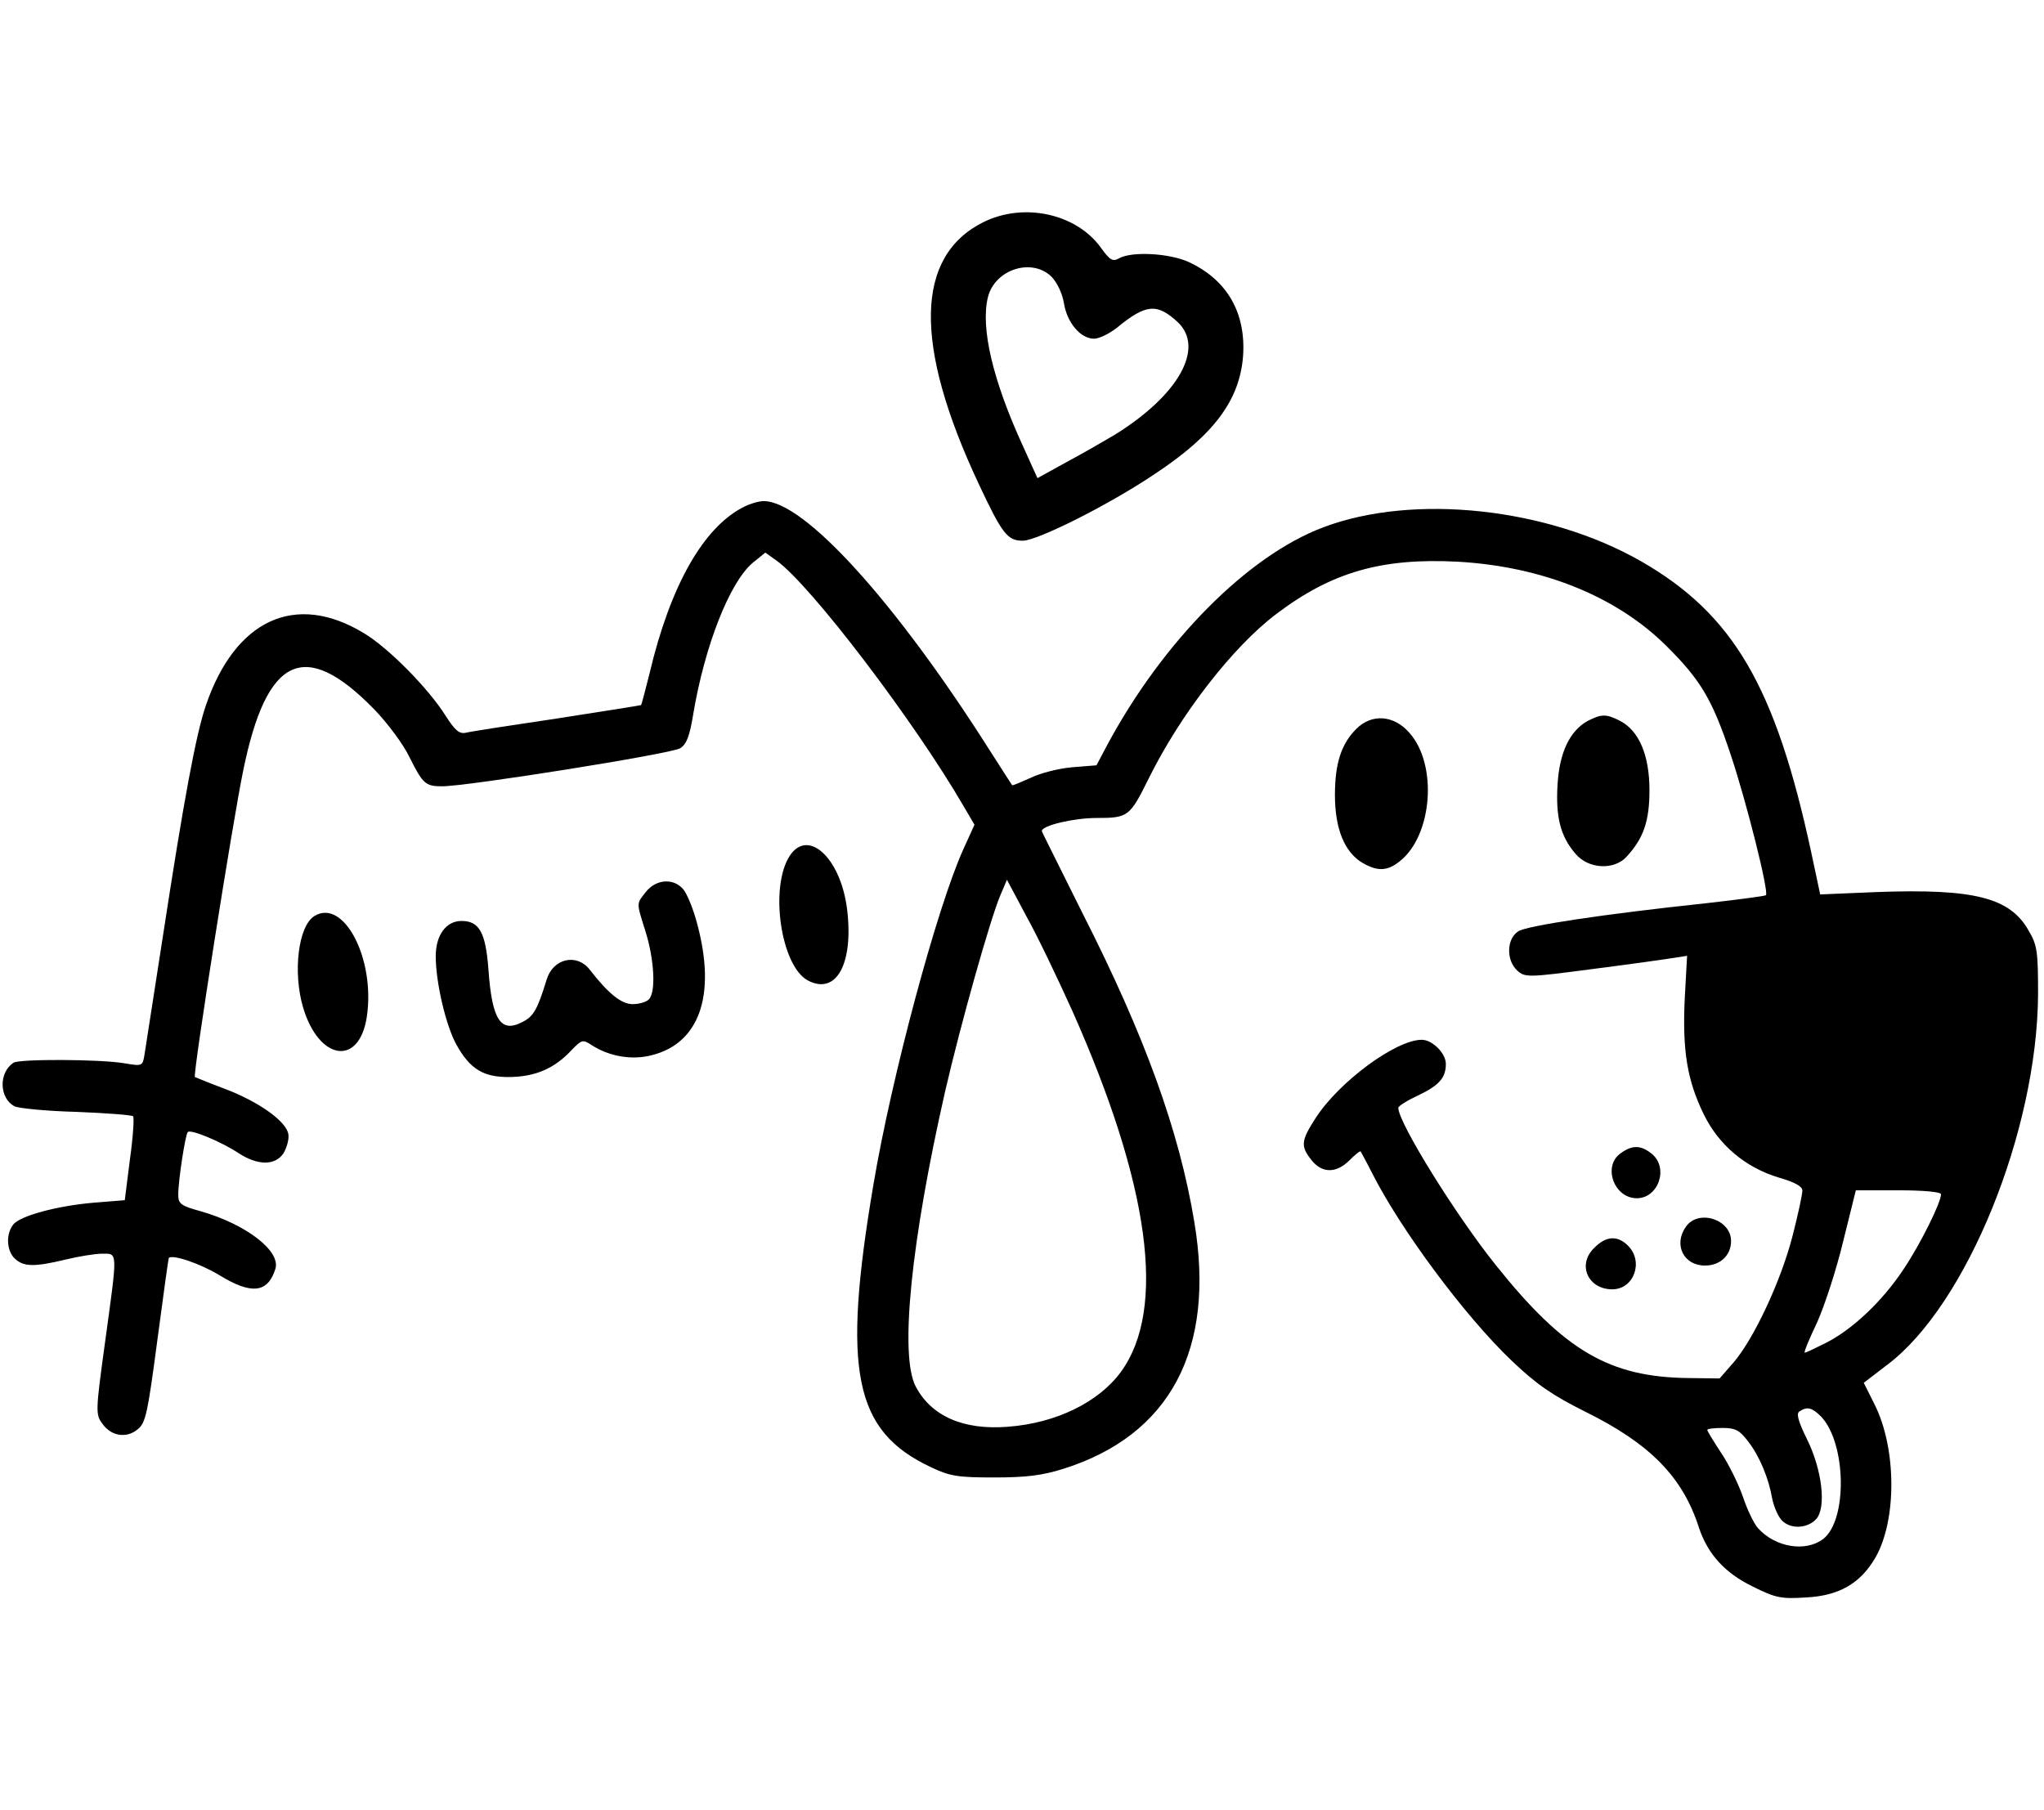 <?xml version="1.0" standalone="no"?>
<!DOCTYPE svg PUBLIC "-//W3C//DTD SVG 20010904//EN"
 "http://www.w3.org/TR/2001/REC-SVG-20010904/DTD/svg10.dtd">
<svg version="1.0" xmlns="http://www.w3.org/2000/svg"
 width="70px" height="62px" viewBox="0 0 516 352"
 preserveAspectRatio="xMidYMid meet">

<g transform="translate(0,352) scale(0.1,-0.1)"
fill="#000000" stroke="none">
<path d="M2482 3484 c-172 -86 -176 -309 -12 -659 60 -128 73 -145 112 -145
37 0 220 92 334 169 148 98 213 185 222 296 8 110 -40 194 -138 239 -49 22
-143 27 -175 9 -16 -9 -23 -5 -46 27 -62 86 -195 115 -297 64z m173 -138 c14
-15 27 -42 31 -67 8 -49 42 -89 76 -89 13 0 39 13 58 28 73 60 101 62 153 14
69 -65 3 -184 -158 -284 -22 -13 -75 -44 -118 -67 l-78 -43 -38 84 c-75 164
-106 296 -87 373 18 71 112 100 161 51z"/>
<path d="M1875 2764 c-100 -52 -183 -198 -235 -418 -11 -43 -20 -80 -22 -81
-2 -1 -97 -16 -213 -34 -115 -17 -219 -33 -230 -36 -16 -3 -27 7 -50 43 -44
70 -146 173 -207 209 -172 104 -324 34 -398 -182 -25 -72 -56 -239 -109 -585
-23 -146 -43 -279 -46 -296 -5 -31 -5 -31 -53 -23 -60 10 -264 11 -278 1 -38
-25 -36 -90 3 -110 10 -5 80 -12 156 -14 76 -3 140 -8 143 -11 3 -3 0 -52 -8
-109 l-13 -103 -75 -6 c-97 -8 -191 -34 -207 -56 -19 -25 -16 -67 5 -86 22
-20 48 -21 127 -2 33 8 75 15 93 15 40 0 39 9 7 -225 -24 -175 -24 -181 -6
-205 22 -31 61 -37 89 -13 20 16 25 42 49 223 15 113 28 207 29 209 8 10 78
-13 129 -44 80 -49 121 -44 140 16 15 45 -73 113 -188 146 -51 14 -57 19 -57
42 0 37 18 152 24 158 7 8 84 -24 128 -53 49 -32 93 -32 114 0 8 14 14 35 12
47 -4 32 -73 82 -160 115 -40 15 -74 29 -76 30 -6 4 96 649 122 774 59 289
155 334 330 155 34 -35 75 -90 90 -122 33 -66 40 -73 81 -73 59 -1 580 82 602
96 16 10 24 30 33 86 29 173 92 333 150 382 l32 26 28 -20 c86 -61 349 -407
473 -621 l27 -46 -29 -64 c-66 -147 -180 -571 -226 -844 -80 -472 -49 -623
145 -714 48 -23 68 -26 160 -26 81 0 121 5 175 22 269 85 384 301 330 623 -38
230 -125 470 -282 779 -56 113 -103 206 -103 208 0 14 81 33 138 33 80 0 84 3
132 100 80 162 213 333 322 415 140 106 266 142 458 132 213 -12 400 -87 526
-212 87 -86 117 -136 164 -278 39 -117 96 -344 88 -352 -2 -2 -69 -11 -149
-20 -263 -28 -454 -57 -476 -71 -30 -19 -31 -73 -3 -99 20 -18 26 -18 193 4
94 12 186 25 204 28 l32 5 -6 -109 c-6 -130 6 -205 48 -291 38 -78 106 -135
190 -160 41 -12 59 -22 59 -33 0 -9 -11 -61 -25 -115 -29 -113 -98 -260 -149
-319 l-35 -40 -78 1 c-200 2 -314 69 -486 284 -102 127 -247 361 -247 398 0 5
23 19 51 32 52 25 69 44 69 79 0 27 -34 61 -61 61 -65 0 -209 -106 -268 -198
-37 -57 -38 -71 -10 -106 26 -33 62 -34 96 0 14 14 26 24 28 22 1 -2 14 -25
28 -53 72 -143 235 -363 354 -476 62 -59 101 -86 185 -128 164 -81 246 -165
287 -293 22 -66 65 -114 135 -148 58 -29 72 -32 134 -28 84 4 138 35 176 100
55 95 54 277 -2 388 l-27 54 60 46 c200 151 378 590 380 935 0 108 -2 124 -24
161 -47 83 -137 106 -383 97 l-143 -6 -23 108 c-90 417 -196 599 -429 733
-236 135 -574 172 -802 86 -192 -72 -406 -289 -546 -550 l-27 -51 -62 -5 c-34
-3 -81 -15 -105 -27 -25 -11 -45 -20 -46 -18 -1 1 -26 40 -56 87 -239 377
-469 630 -571 630 -13 0 -36 -7 -53 -16z m832 -1271 c196 -440 238 -753 123
-911 -56 -77 -164 -130 -286 -139 -112 -9 -194 27 -233 103 -40 80 -11 366 75
744 39 169 113 432 139 494 l17 40 49 -92 c28 -50 79 -157 116 -239z m2193
-463 c0 -21 -52 -126 -95 -190 -53 -80 -129 -152 -197 -186 -26 -13 -49 -24
-52 -24 -3 0 11 34 31 76 19 42 49 134 66 205 l32 129 108 0 c62 0 107 -4 107
-10z m-302 -562 c63 -68 66 -260 5 -308 -44 -34 -121 -22 -165 27 -10 11 -27
46 -38 79 -11 32 -36 83 -55 111 -19 29 -35 55 -35 58 0 3 17 5 39 5 32 0 43
-6 64 -34 29 -37 52 -93 61 -145 4 -19 14 -43 23 -53 21 -24 65 -23 88 2 26
29 15 125 -24 203 -22 45 -27 64 -18 69 20 13 32 9 55 -14z"/>
<path d="M4008 2225 c-45 -25 -71 -79 -76 -160 -5 -82 7 -131 45 -175 32 -39
98 -43 130 -7 42 46 57 89 57 167 0 88 -26 150 -74 175 -35 18 -47 18 -82 0z"/>
<path d="M3424 2205 c-38 -38 -54 -87 -54 -167 0 -85 24 -144 69 -171 38 -22
63 -22 95 4 82 65 96 243 24 324 -39 45 -95 49 -134 10z"/>
<path d="M1994 1885 c-52 -79 -23 -278 45 -315 73 -39 117 44 99 183 -17 127
-98 201 -144 132z"/>
<path d="M1631 1794 c-25 -32 -25 -25 -1 -102 22 -71 26 -152 8 -170 -7 -7
-25 -12 -41 -12 -28 0 -61 26 -109 88 -33 41 -92 27 -108 -26 -23 -75 -33 -93
-61 -107 -55 -29 -77 5 -86 133 -7 93 -23 122 -68 122 -39 0 -65 -36 -65 -89
0 -67 26 -176 52 -223 35 -63 69 -83 136 -82 64 1 112 22 154 67 27 28 29 28
51 14 44 -29 102 -39 152 -26 120 30 163 150 116 328 -10 40 -27 81 -37 92
-25 28 -68 24 -93 -7z"/>
<path d="M793 1732 c-40 -26 -54 -141 -28 -230 40 -135 142 -150 161 -24 22
147 -59 301 -133 254z"/>
<path d="M4092 1134 c-47 -32 -18 -114 40 -114 55 0 81 77 38 112 -27 22 -49
23 -78 2z"/>
<path d="M4256 948 c-32 -45 -6 -98 48 -98 39 0 66 26 66 62 0 55 -83 81 -114
36z"/>
<path d="M4024 894 c-43 -42 -15 -104 46 -104 55 0 80 70 40 110 -27 27 -56
25 -86 -6z"/>
</g>
</svg>
